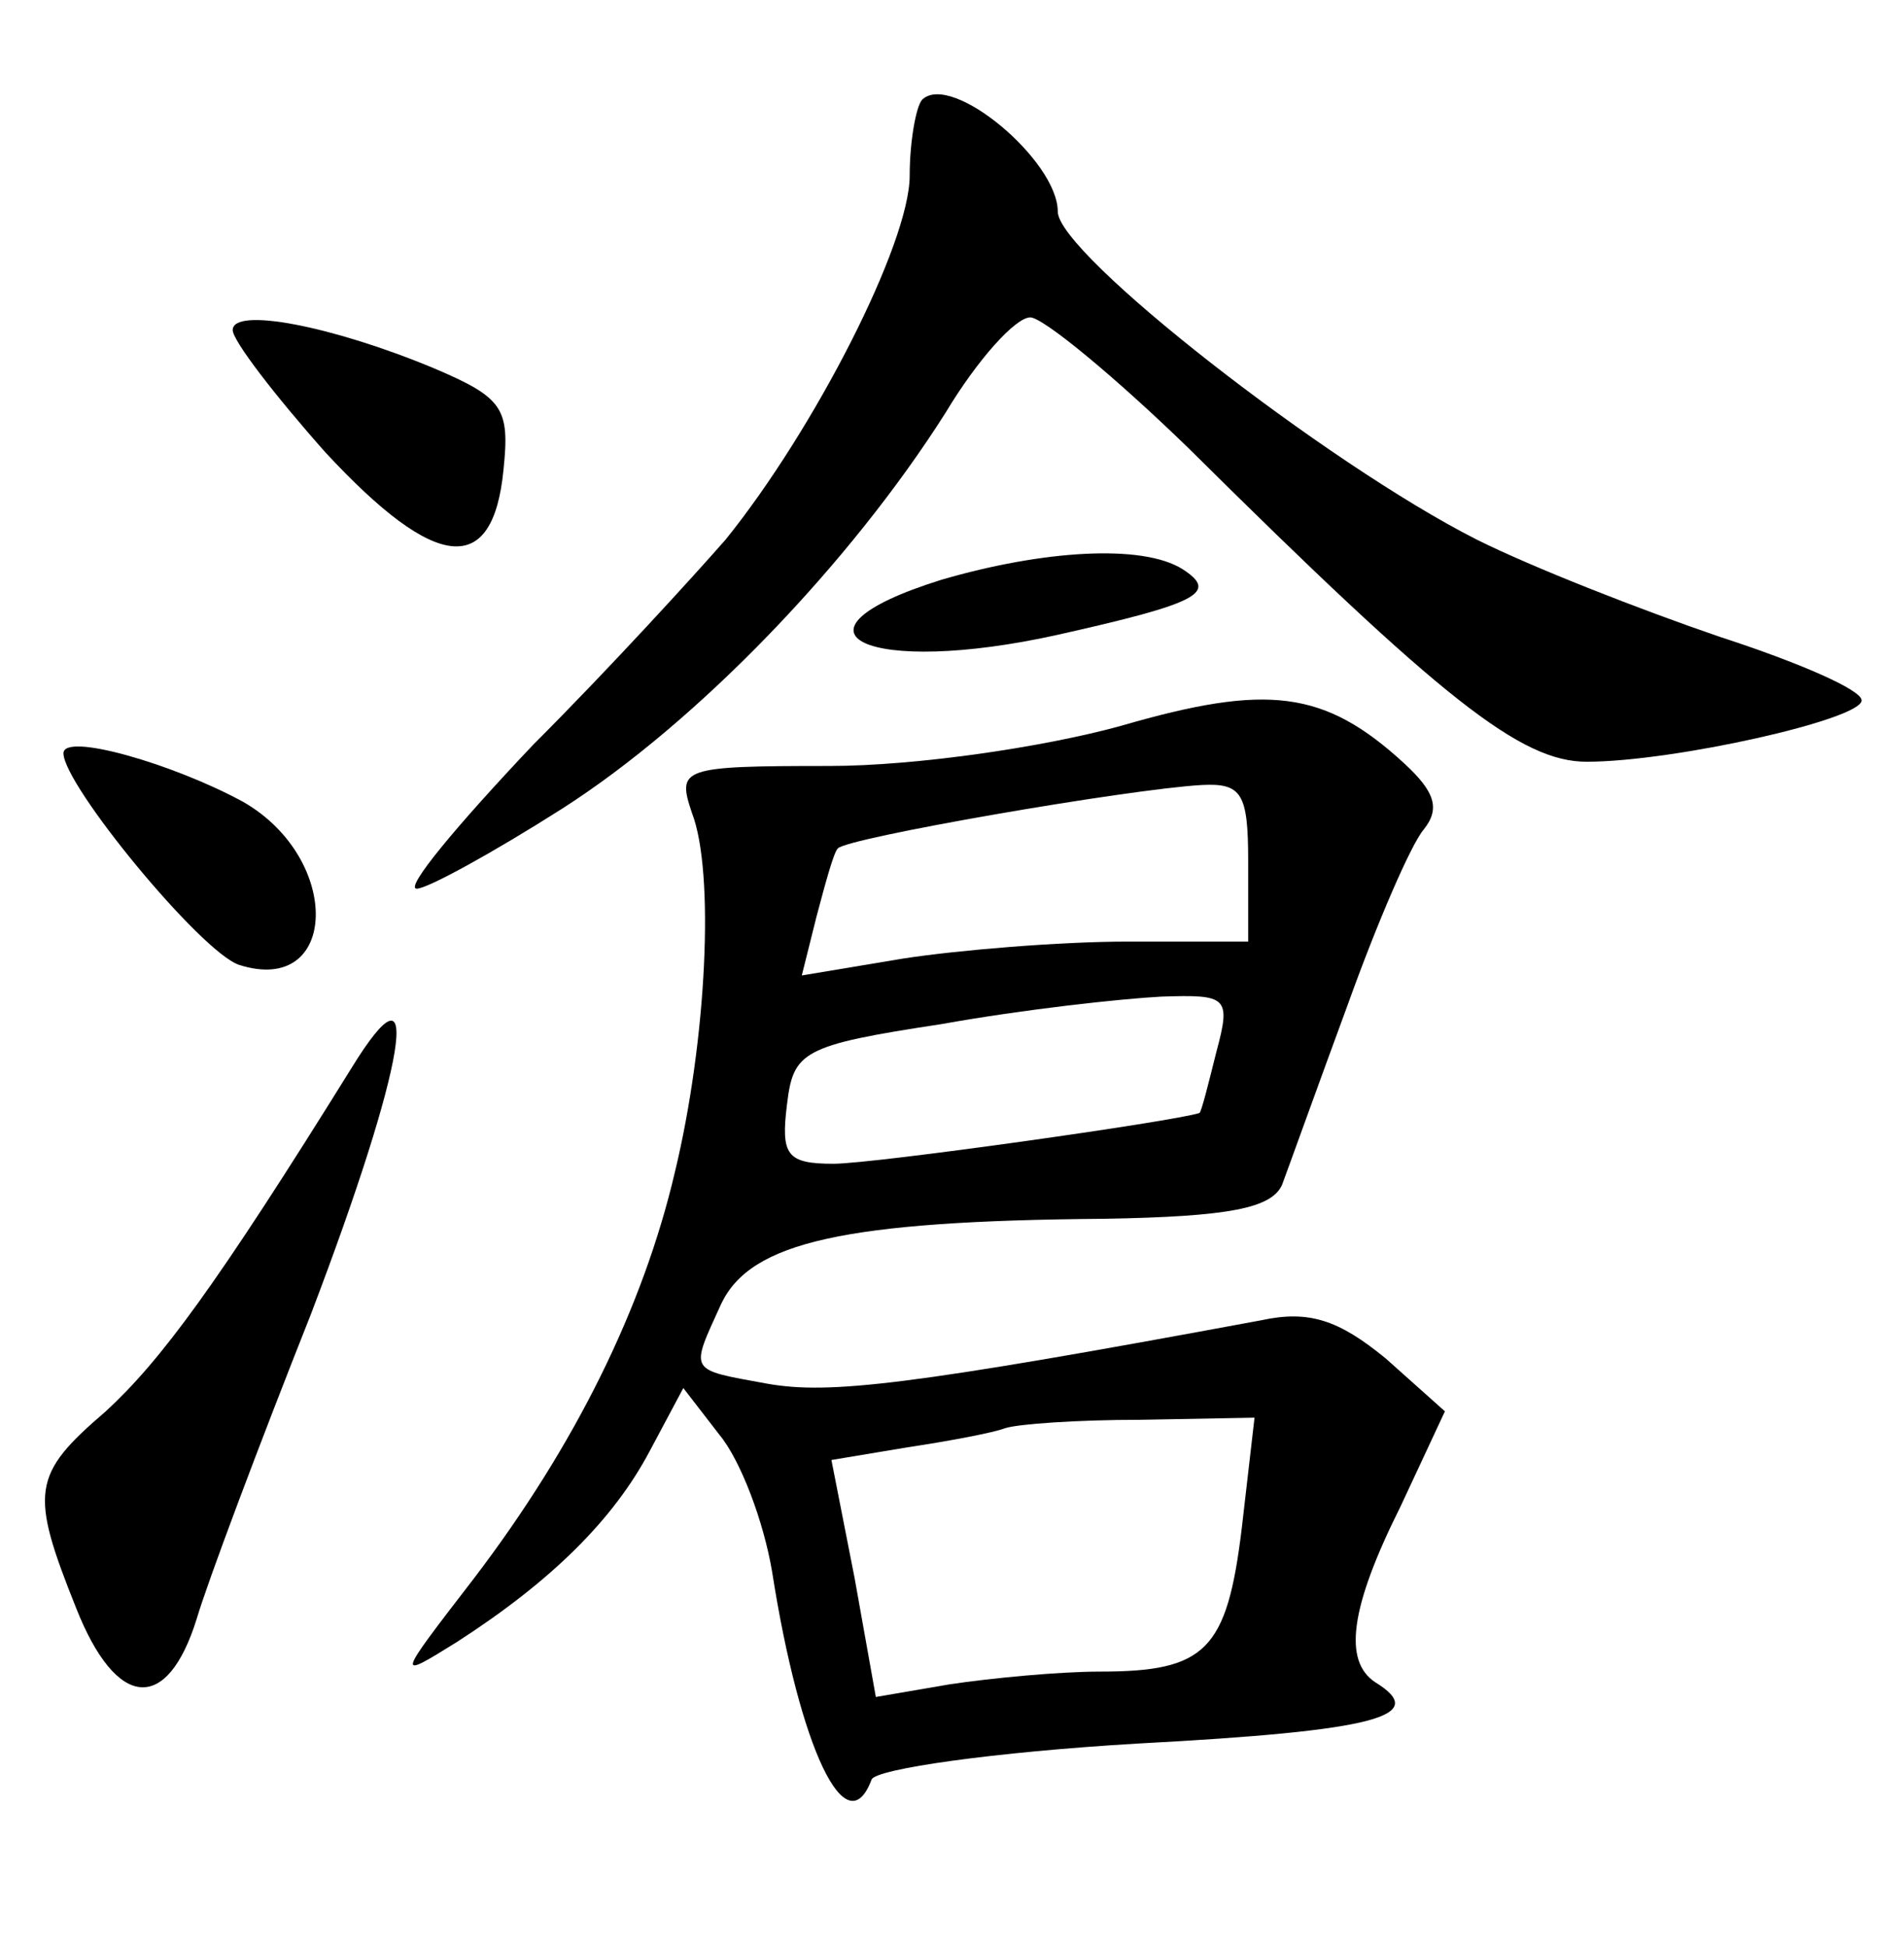 <?xml version="1.0" standalone="no"?>
<!DOCTYPE svg PUBLIC "-//W3C//DTD SVG 20010904//EN"
 "http://www.w3.org/TR/2001/REC-SVG-20010904/DTD/svg10.dtd">
<svg version="1.0" xmlns="http://www.w3.org/2000/svg"
 width="90pt" height="92pt" viewBox="0 0 90 92"
 preserveAspectRatio="xMidYMid meet">
<g transform="translate(0,92) scale(0.1,-0.1)"
fill="#000000" stroke="none">
<path d="M436 873 c-3 -3 -6 -20 -6 -36 0 -32 -45 -120 -87 -172 -14 -16 -54
-60 -91 -97 -36 -38 -61 -68 -55 -68 5 0 36 17 69 38 64 41 136 116 181 187
15 25 33 45 40 45 6 0 40 -28 75 -62 120 -119 157 -148 188 -148 41 0 130 20
130 29 0 5 -30 18 -67 30 -38 13 -89 33 -115 46 -71 36 -198 135 -198 155 0
24 -50 66 -64 53z"/>
<path d="M110 764 c0 -5 20 -31 44 -58 52 -56 79 -59 84 -8 3 29 0 34 -33 48
-48 20 -95 29 -95 18z"/>
<path d="M445 646 c-80 -25 -35 -46 55 -26 67 15 76 20 59 31 -19 12 -66 9
-114 -5z"/>
<path d="M530 577 c-36 -10 -97 -19 -138 -19 -70 0 -72 -1 -65 -22 11 -28 7
-108 -8 -170 -15 -64 -47 -129 -95 -192 -37 -48 -37 -48 -8 -30 45 29 74 58
91 90 l16 30 17 -22 c10 -12 21 -41 25 -65 13 -83 35 -130 47 -98 2 5 58 13
126 17 113 6 138 13 112 29 -15 10 -12 35 12 83 l21 45 -28 25 c-22 18 -36 23
-59 18 -167 -31 -204 -35 -233 -30 -38 7 -37 5 -22 38 14 29 58 39 181 40 59
1 79 5 84 16 3 8 17 47 31 85 14 39 30 76 36 83 8 10 5 18 -9 31 -38 35 -65
38 -134 18z m60 -64 l0 -38 -57 0 c-32 0 -80 -4 -106 -8 l-48 -8 7 28 c4 15 8
30 10 32 4 5 137 28 172 30 19 1 22 -4 22 -36z m-15 -90 c-4 -16 -7 -28 -8
-29 -12 -4 -154 -24 -173 -24 -22 0 -25 4 -22 28 3 25 7 28 73 38 39 7 85 12
104 13 31 1 33 0 26 -26z m12 -225 c-7 -58 -17 -68 -67 -68 -19 0 -51 -3 -71
-6 l-35 -6 -10 56 -11 56 36 6 c20 3 41 7 46 9 6 2 34 4 64 4 l54 1 -6 -52z"/>
<path d="M30 564 c0 -15 65 -94 83 -100 47 -15 49 50 2 77 -33 18 -85 33 -85
23z"/>
<path d="M166 415 c-64 -103 -90 -138 -116 -162 -35 -30 -36 -38 -14 -93 19
-48 43 -50 57 -5 5 17 29 81 54 144 45 118 54 173 19 116z"/>
</g>
</svg>

